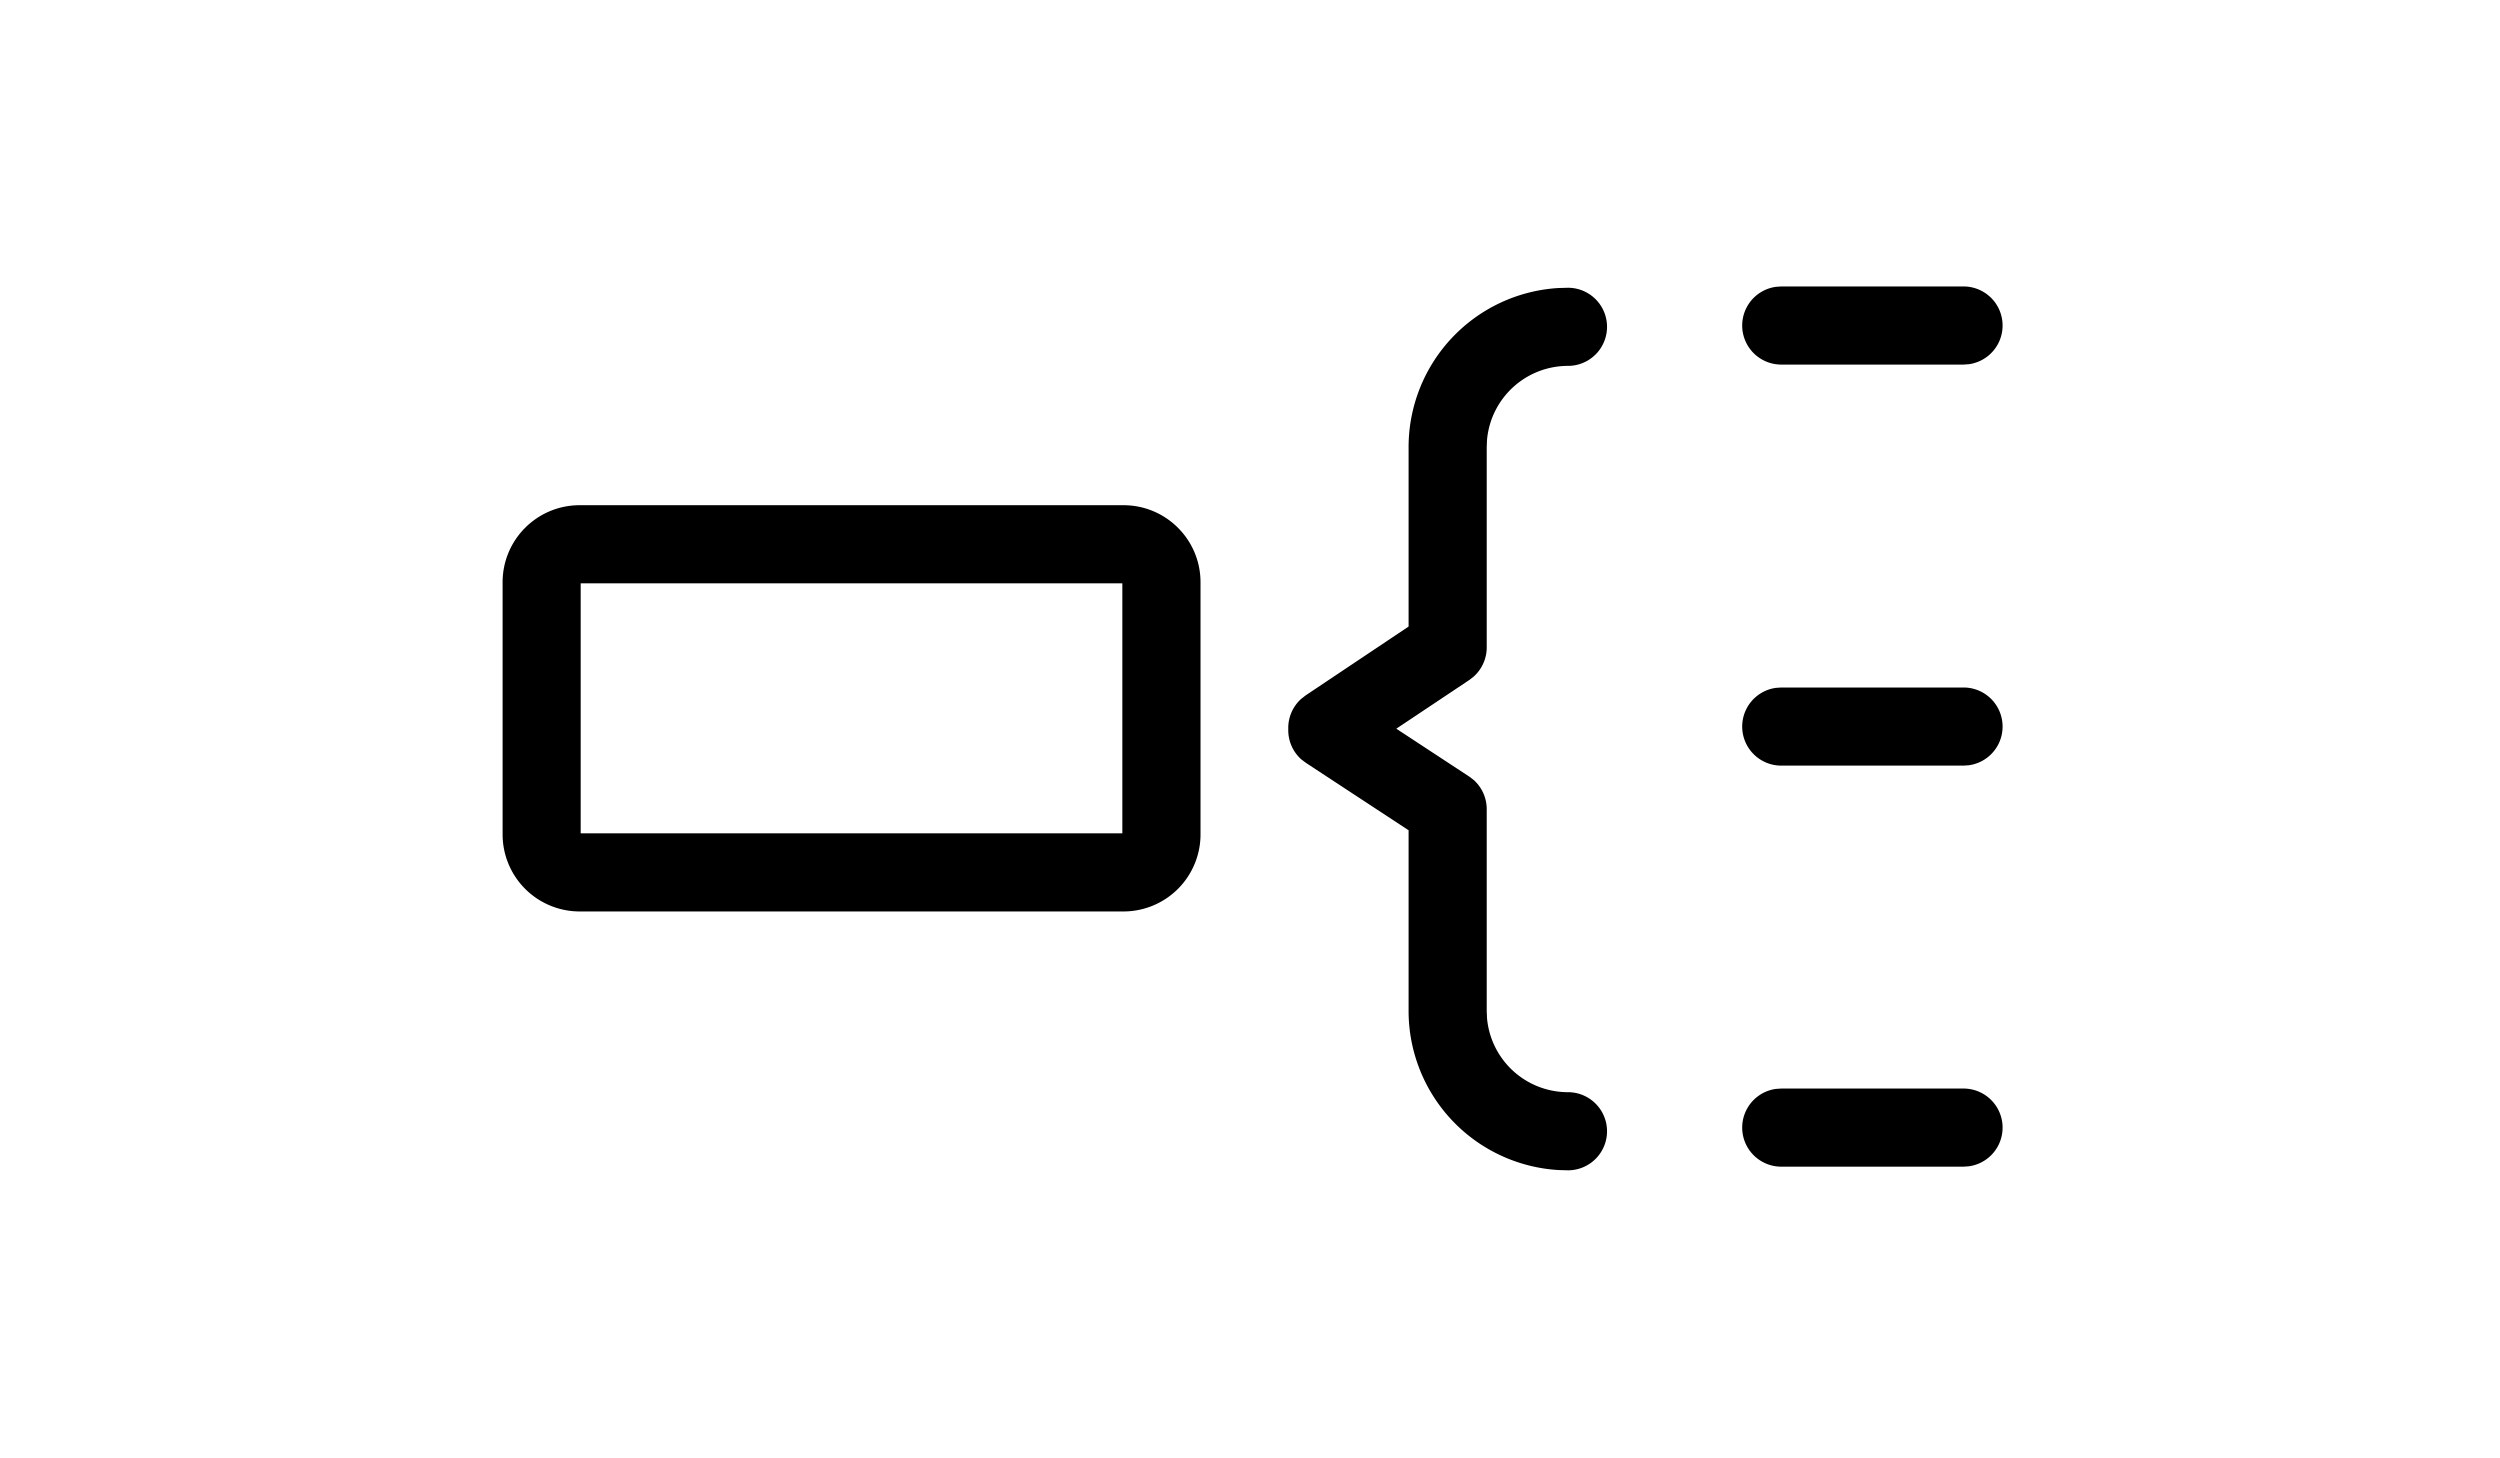 <svg width="48" height="28" viewBox="0 0 48 28" version="1.1" xmlns="http://www.w3.org/2000/svg"><g stroke="none" stroke-width="1" fill="none" fill-rule="evenodd"><path d="M0 0h48v28H0z"/><path d="M30.105 5.525a.75.75 0 1 1 0 1.5 1.56 1.56 0 0 0-1.554 1.418l-.006.142v3.846a.75.75 0 0 1-.25.559l-.083.065-1.403.936 1.397.917.086.065a.75.75 0 0 1 .253.562v3.875l.006.142a1.56 1.56 0 0 0 1.554 1.418.75.75 0 1 1 0 1.5l-.18-.005a3.06 3.06 0 0 1-2.88-3.055v-3.469l-1.971-1.294-.089-.067a.75.75 0 0 1-.25-.58.751.751 0 0 1 .246-.58l.087-.068 1.977-1.322V8.585a3.06 3.06 0 0 1 2.88-3.055l.18-.005ZM37.7 20.9a.75.75 0 0 1 .102 1.493l-.102.007h-3.5a.75.75 0 0 1-.102-1.493l.102-.007h3.5ZM21.57 9.7c.818 0 1.48.662 1.48 1.48v4.84a1.48 1.48 0 0 1-1.48 1.48H11.13a1.48 1.48 0 0 1-1.48-1.48v-4.84c0-.818.662-1.48 1.48-1.48Zm-.021 1.5h-10.4V16h10.4v-4.8Zm16.151 2a.75.75 0 0 1 .102 1.493l-.102.007h-3.5a.75.75 0 0 1-.102-1.493l.102-.007h3.5Zm0-7.7a.75.75 0 0 1 .102 1.493L37.7 7h-3.5a.75.75 0 0 1-.102-1.493L34.2 5.5h3.5Z" fill="#000" fill-rule="nonzero"/></g></svg>